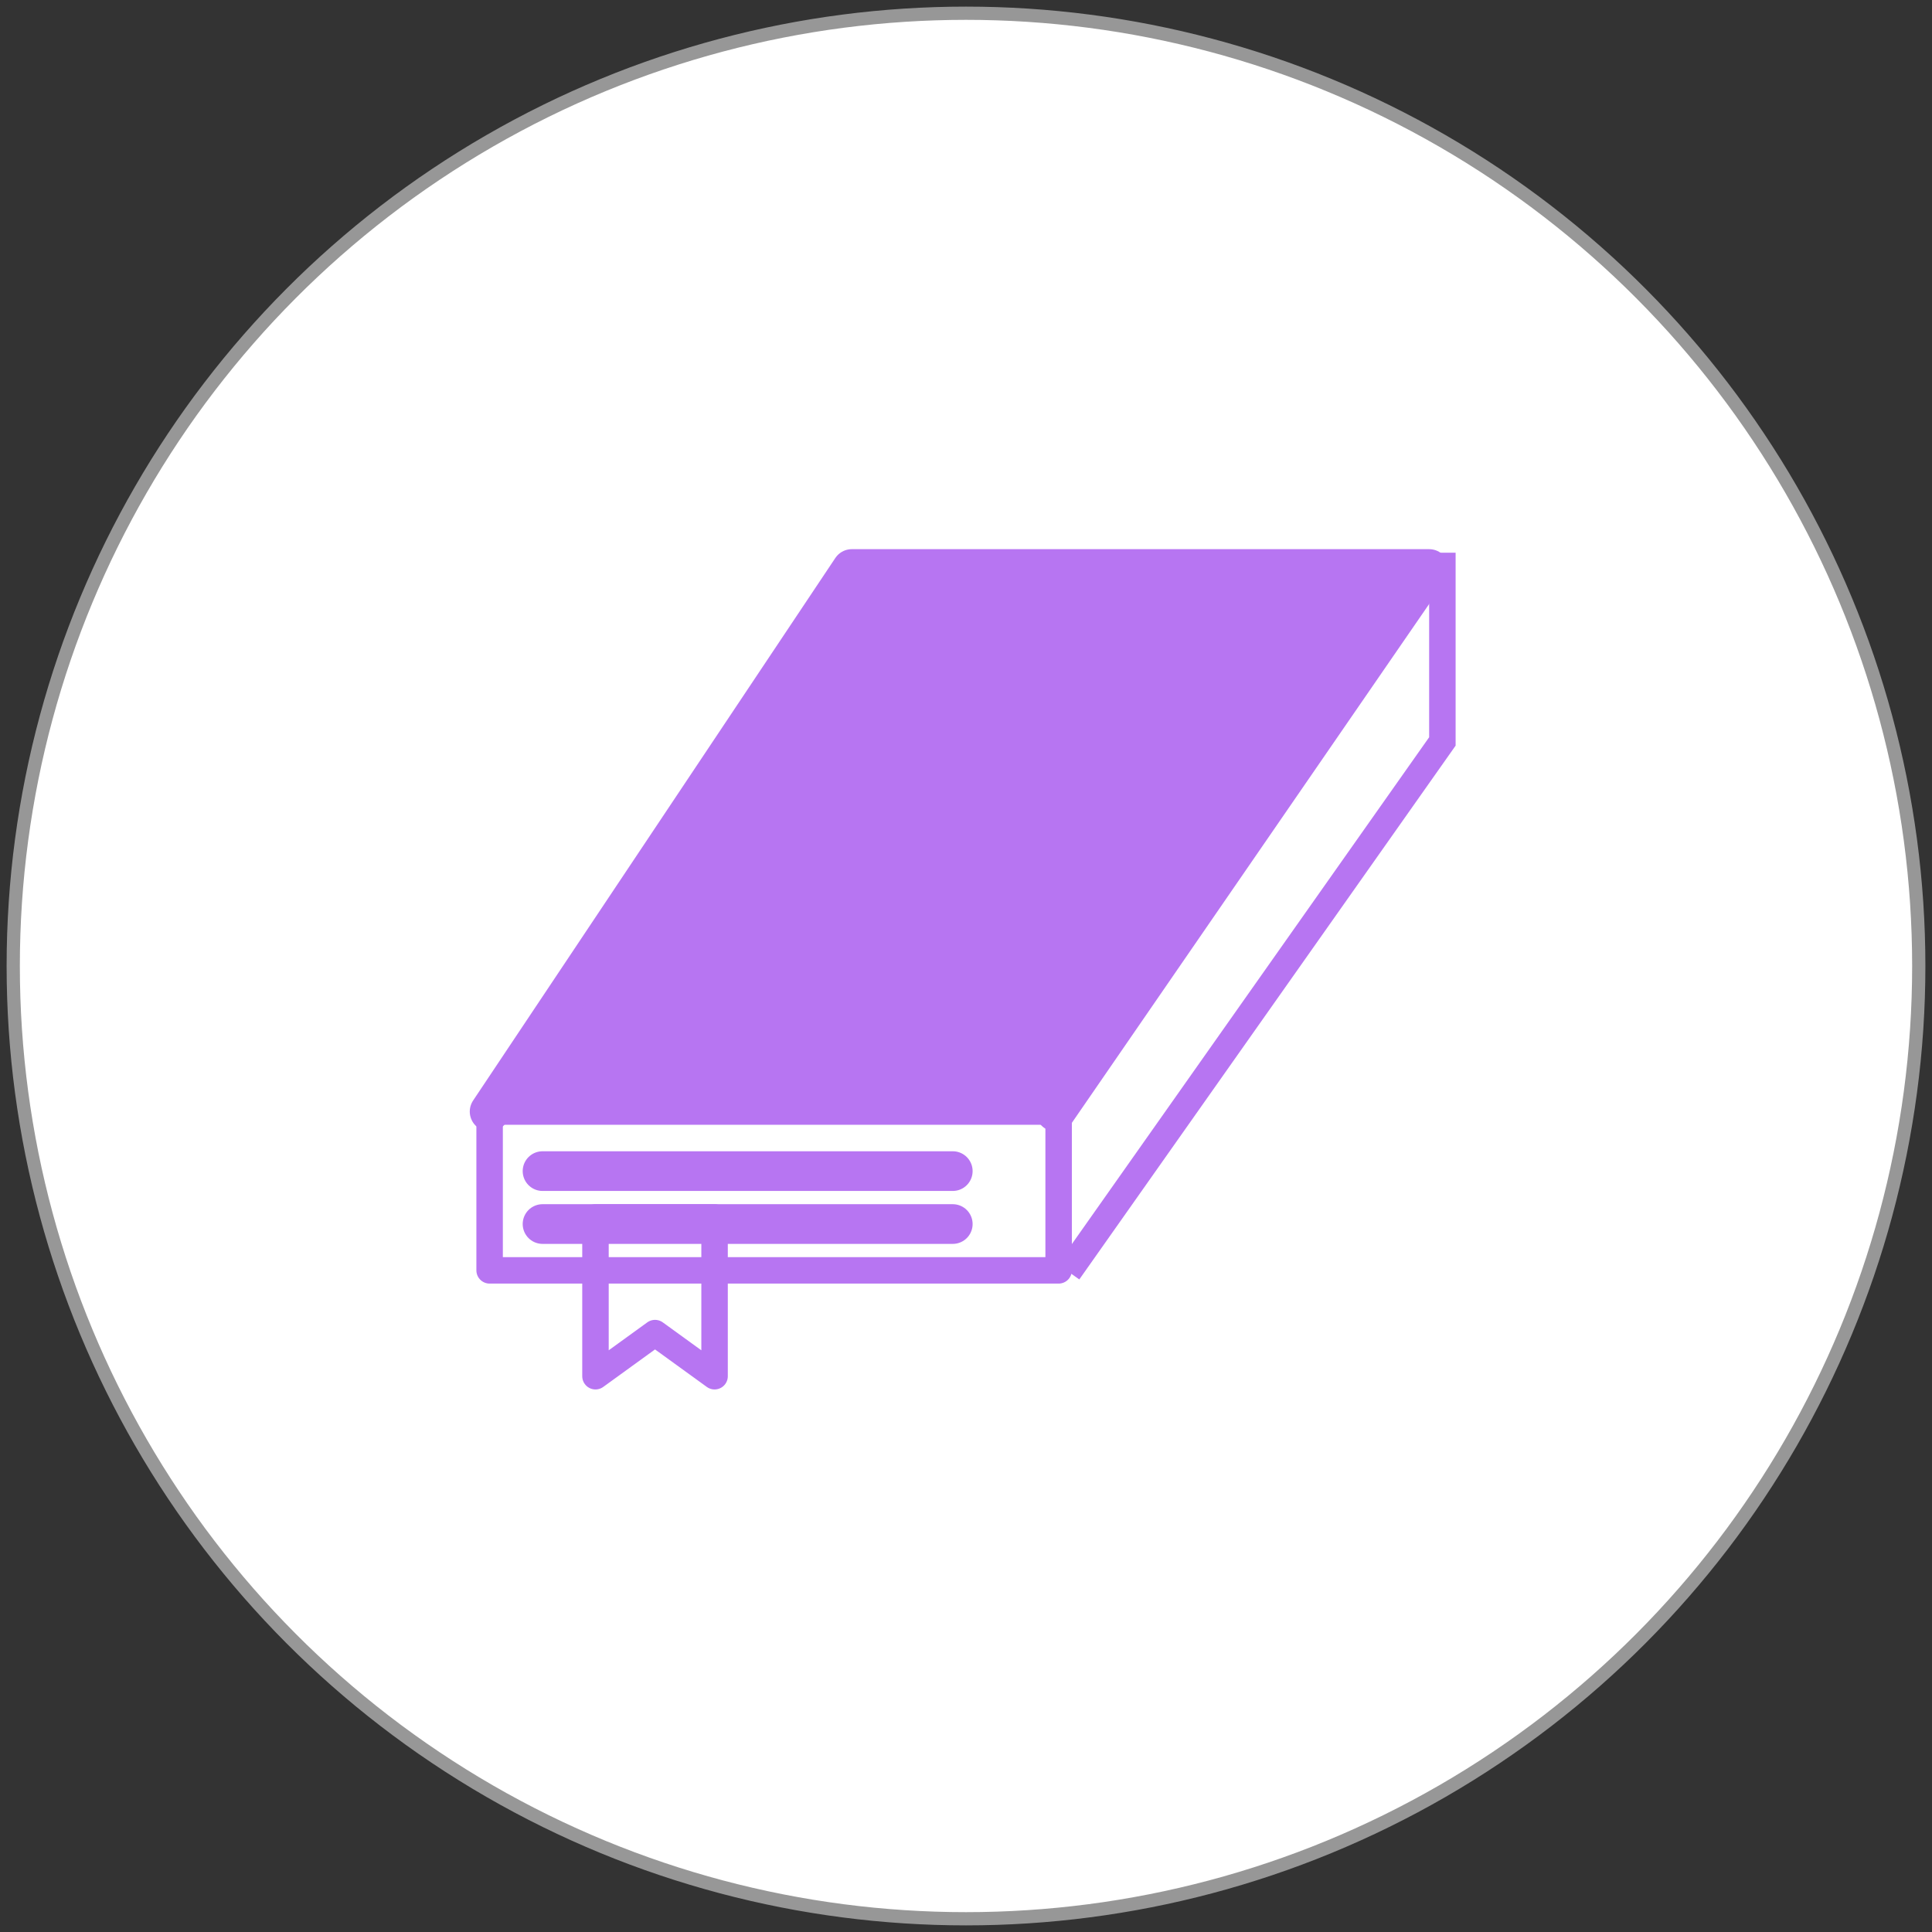 <?xml version="1.0" encoding="UTF-8"?>
<svg width="146px" height="146px" viewBox="0 0 146 146" version="1.1" xmlns="http://www.w3.org/2000/svg" xmlns:xlink="http://www.w3.org/1999/xlink">
    <rect x="0" y="0" width="146" height="146" fill="#333333" stroke="none"/>
    <!-- Generator: Sketch 48.2 (47327) - http://www.bohemiancoding.com/sketch -->
    <title>wikiLogo</title>
    <desc>Created with Sketch.</desc>
    <defs></defs>
    <g id="Page-1" stroke="none" stroke-width="1" fill="none" fill-rule="evenodd">
        <g id="wikiLogo" transform="translate(1, 1)">
            <circle id="Oval-5" stroke="#979797" fill="#FFFFFF" cx="72" cy="72" r="72"></circle>
            <g id="Group" transform="translate(36, 40)" stroke="#B775F2">
                <polygon id="Path-9" stroke-width="2" stroke-linecap="round" stroke-linejoin="round" points="0 55 43 55 43 43 0 43"></polygon>
                <polyline id="Path-10" stroke-width="3" fill="#B775F2" stroke-linecap="round" stroke-linejoin="round" points="0 43 27.373 2 71 2 42.766 43"></polyline>
                <polyline id="Path-11" stroke-width="2" points="43.745 55.11 72 15.03 72 0.767"></polyline>
                <path d="M4,51.5 L35,51.5" id="Path-13" stroke-width="3" stroke-linecap="round" stroke-linejoin="round"></path>
                <path d="M4,47.5 L35,47.5" id="Path-13" stroke-width="3" stroke-linecap="round" stroke-linejoin="round"></path>
                <polygon id="Path-12" stroke-width="2" stroke-linecap="round" stroke-linejoin="round" points="8 51 17 51 17 63 12.5 59.741 8 63"></polygon>
            </g>
        </g>
    </g>
</svg>